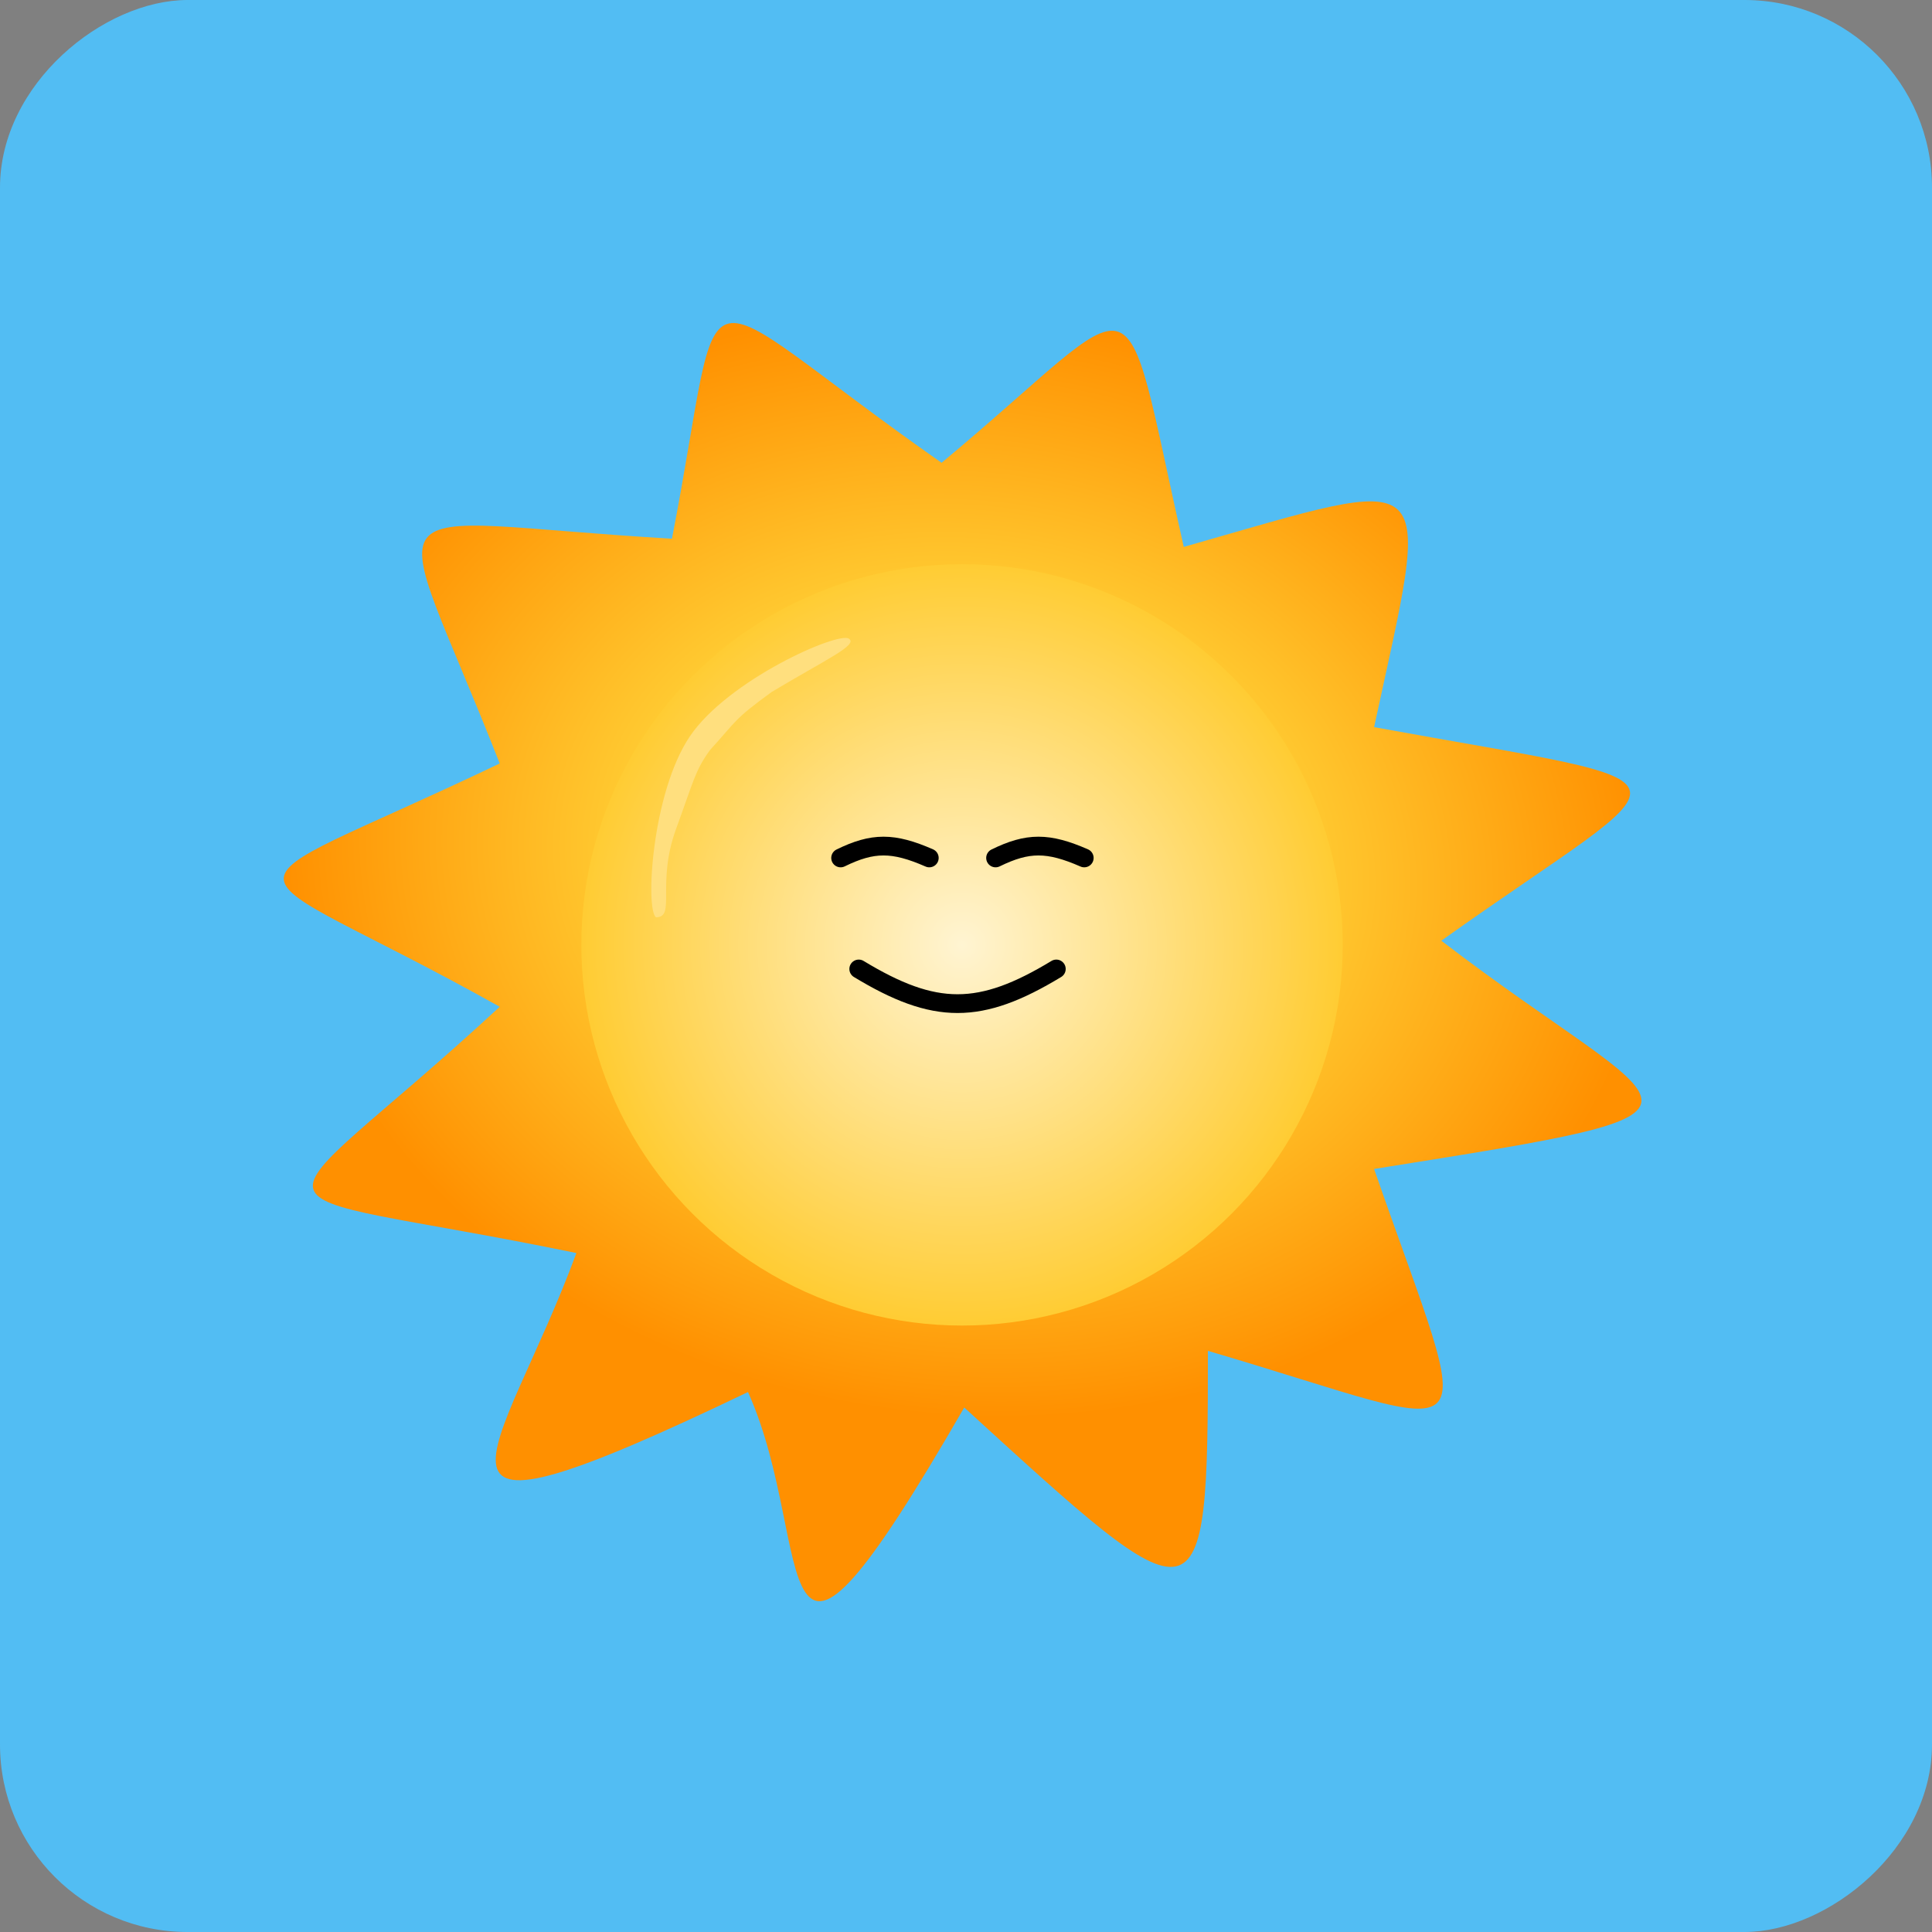 <svg width="103" height="103" viewBox="0 0 103 103" fill="none" xmlns="http://www.w3.org/2000/svg">
<rect x="0" y="0" width="103" height="103" fill="#808080" stroke="none"/>
<rect x="103" width="103" height="103" rx="10" transform="rotate(90 103 0)" fill="#52BDF3"/>
<path d="M76.84 50.151C89.374 59.758 93.949 59.026 73.256 62.32C78.762 78.148 79.677 76.501 64.397 72.018C64.397 87.022 64.123 86.656 51.406 75.037C40.427 94.067 43.629 82.539 39.878 74.213C20.391 83.559 26.642 77.873 30.729 66.803C12.012 62.947 13.399 65.917 26.642 53.674C11.751 45.336 10.836 48.264 26.642 40.703C20.703 25.576 19.158 27.754 35.824 28.72C38.805 13.381 36.134 14.814 50.198 24.673C61.357 15.386 59.641 13.777 63.11 29.158C76.946 25.216 76.319 24.607 73.256 38.766C91.57 42.1 90.106 40.703 76.84 50.151Z" fill="url(#paint0_radial_444_1312)"/>
<circle cx="51.289" cy="50.373" r="20.296" fill="url(#paint1_radial_444_1312)"/>
<path d="M53.077 45.739C54.798 44.896 55.877 44.896 57.804 45.739" stroke="black" stroke-linecap="round"/>
<path d="M44.816 45.739C46.537 44.896 47.615 44.896 49.543 45.739" stroke="black" stroke-linecap="round"/>
<path d="M56.315 51.658C52.25 54.122 49.847 54.122 45.782 51.658" stroke="black" stroke-linecap="round"/>
<path d="M37.855 39.984C37.045 41.101 36.981 41.637 36.052 44.167C34.975 47.098 36.052 48.903 34.975 48.903C34.396 48.512 34.746 42.271 36.776 39.261C38.806 36.252 44.678 33.659 45.257 34.049C45.759 34.388 44.066 35.137 41.136 36.894C39.096 38.378 39.299 38.4 37.855 39.984Z" fill="#FFDF7E"/>
<defs>
<radialGradient id="paint0_radial_444_1312" cx="0" cy="0" r="1" gradientUnits="userSpaceOnUse" gradientTransform="translate(51.373 46.105) rotate(98.171) scale(29.318 36.396)">
<stop offset="0.485" stop-color="#FFCC33"/>
<stop offset="1" stop-color="#FF9000"/>
</radialGradient>
<radialGradient id="paint1_radial_444_1312" cx="0" cy="0" r="1" gradientUnits="userSpaceOnUse" gradientTransform="translate(51.289 50.373) rotate(90) scale(20.296)">
<stop stop-color="#FFF4D2"/>
<stop offset="1" stop-color="#FFCC33"/>
</radialGradient>
</defs>
</svg>
